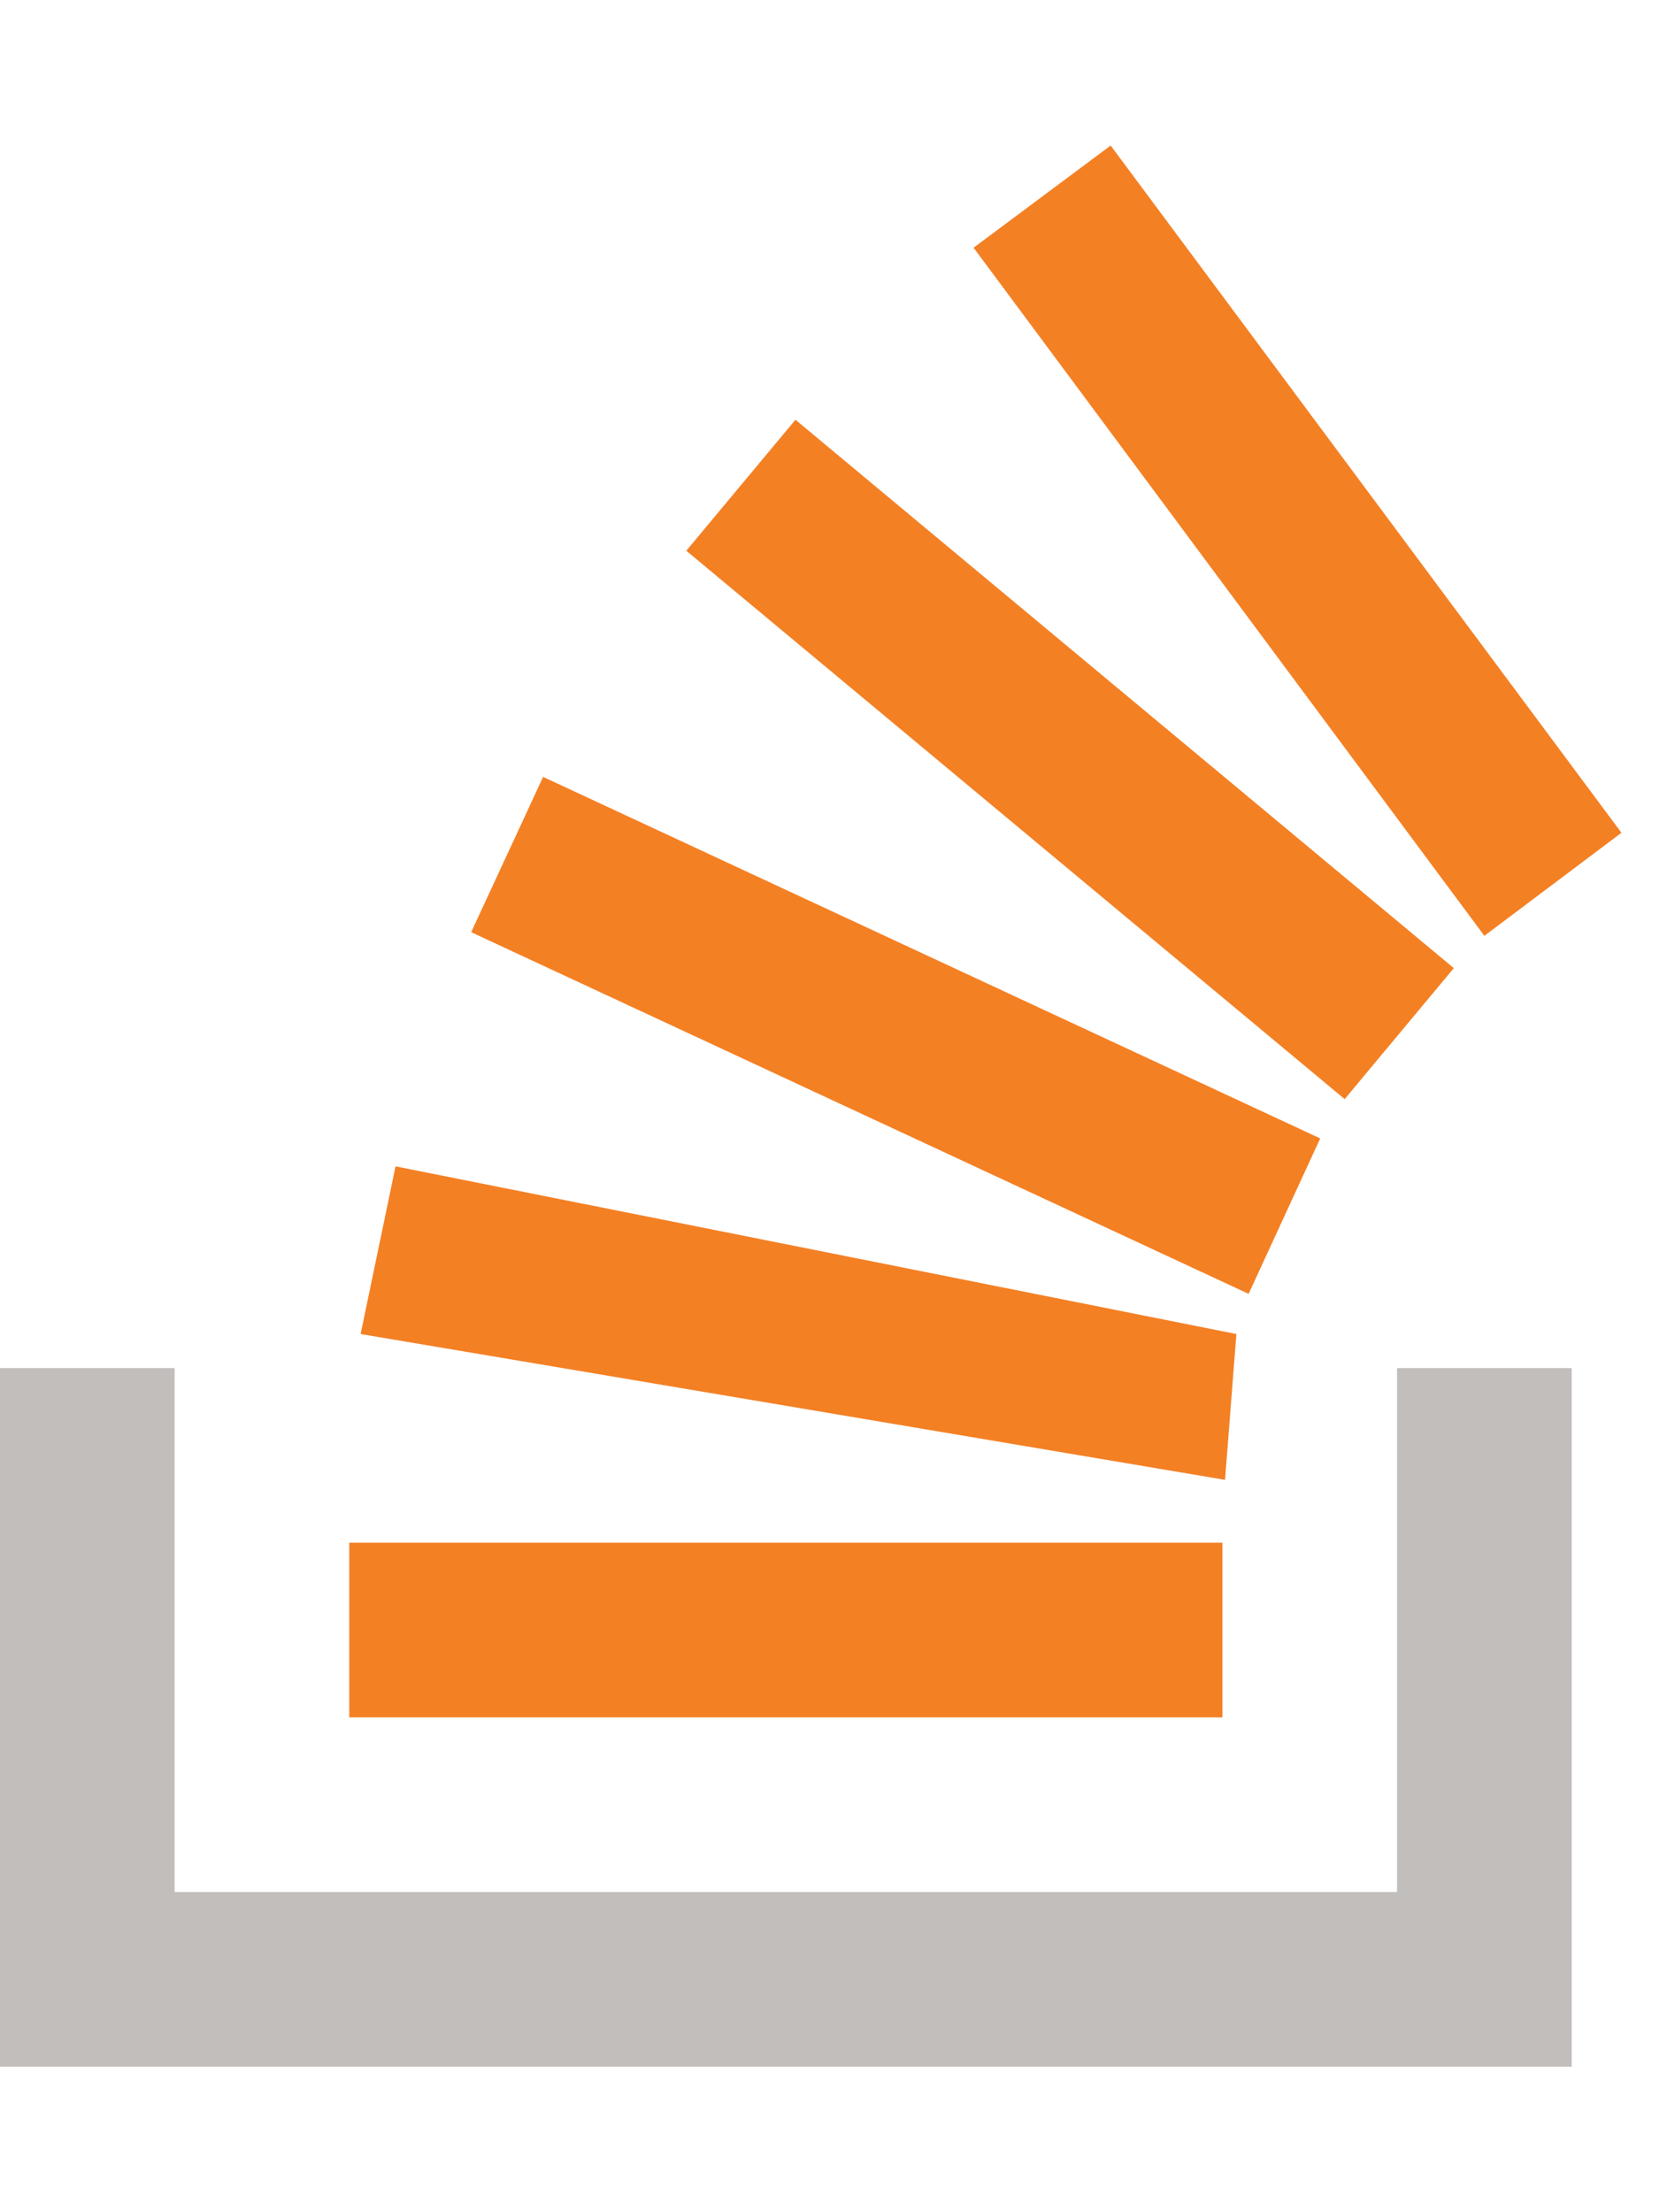 <svg xmlns="http://www.w3.org/2000/svg" xmlns:xlink="http://www.w3.org/1999/xlink" aria-hidden="true" class="svg-icon iconLogoGlyphSm" width="15" height="20" viewBox="0 0 19 22"><path d="M16 20v-6h2v8H0v-8h2v6h14Z" fill="#C1BEBC"/><path d="m12.72 0-1.57 1.17L17 9.05l1.57-1.18L12.72 0ZM4 18h10v-2H4v2Zm11.4-7.08L7.86 4.64l1.25-1.5 7.54 6.28-1.25 1.5Zm-10-1.91 8.9 4.14.82-1.78-8.9-4.14L5.4 9Zm8.63 6.27-9.9-1.67.4-1.92 9.63 1.92-.13 1.67Z" fill="#F48024"/></svg>
